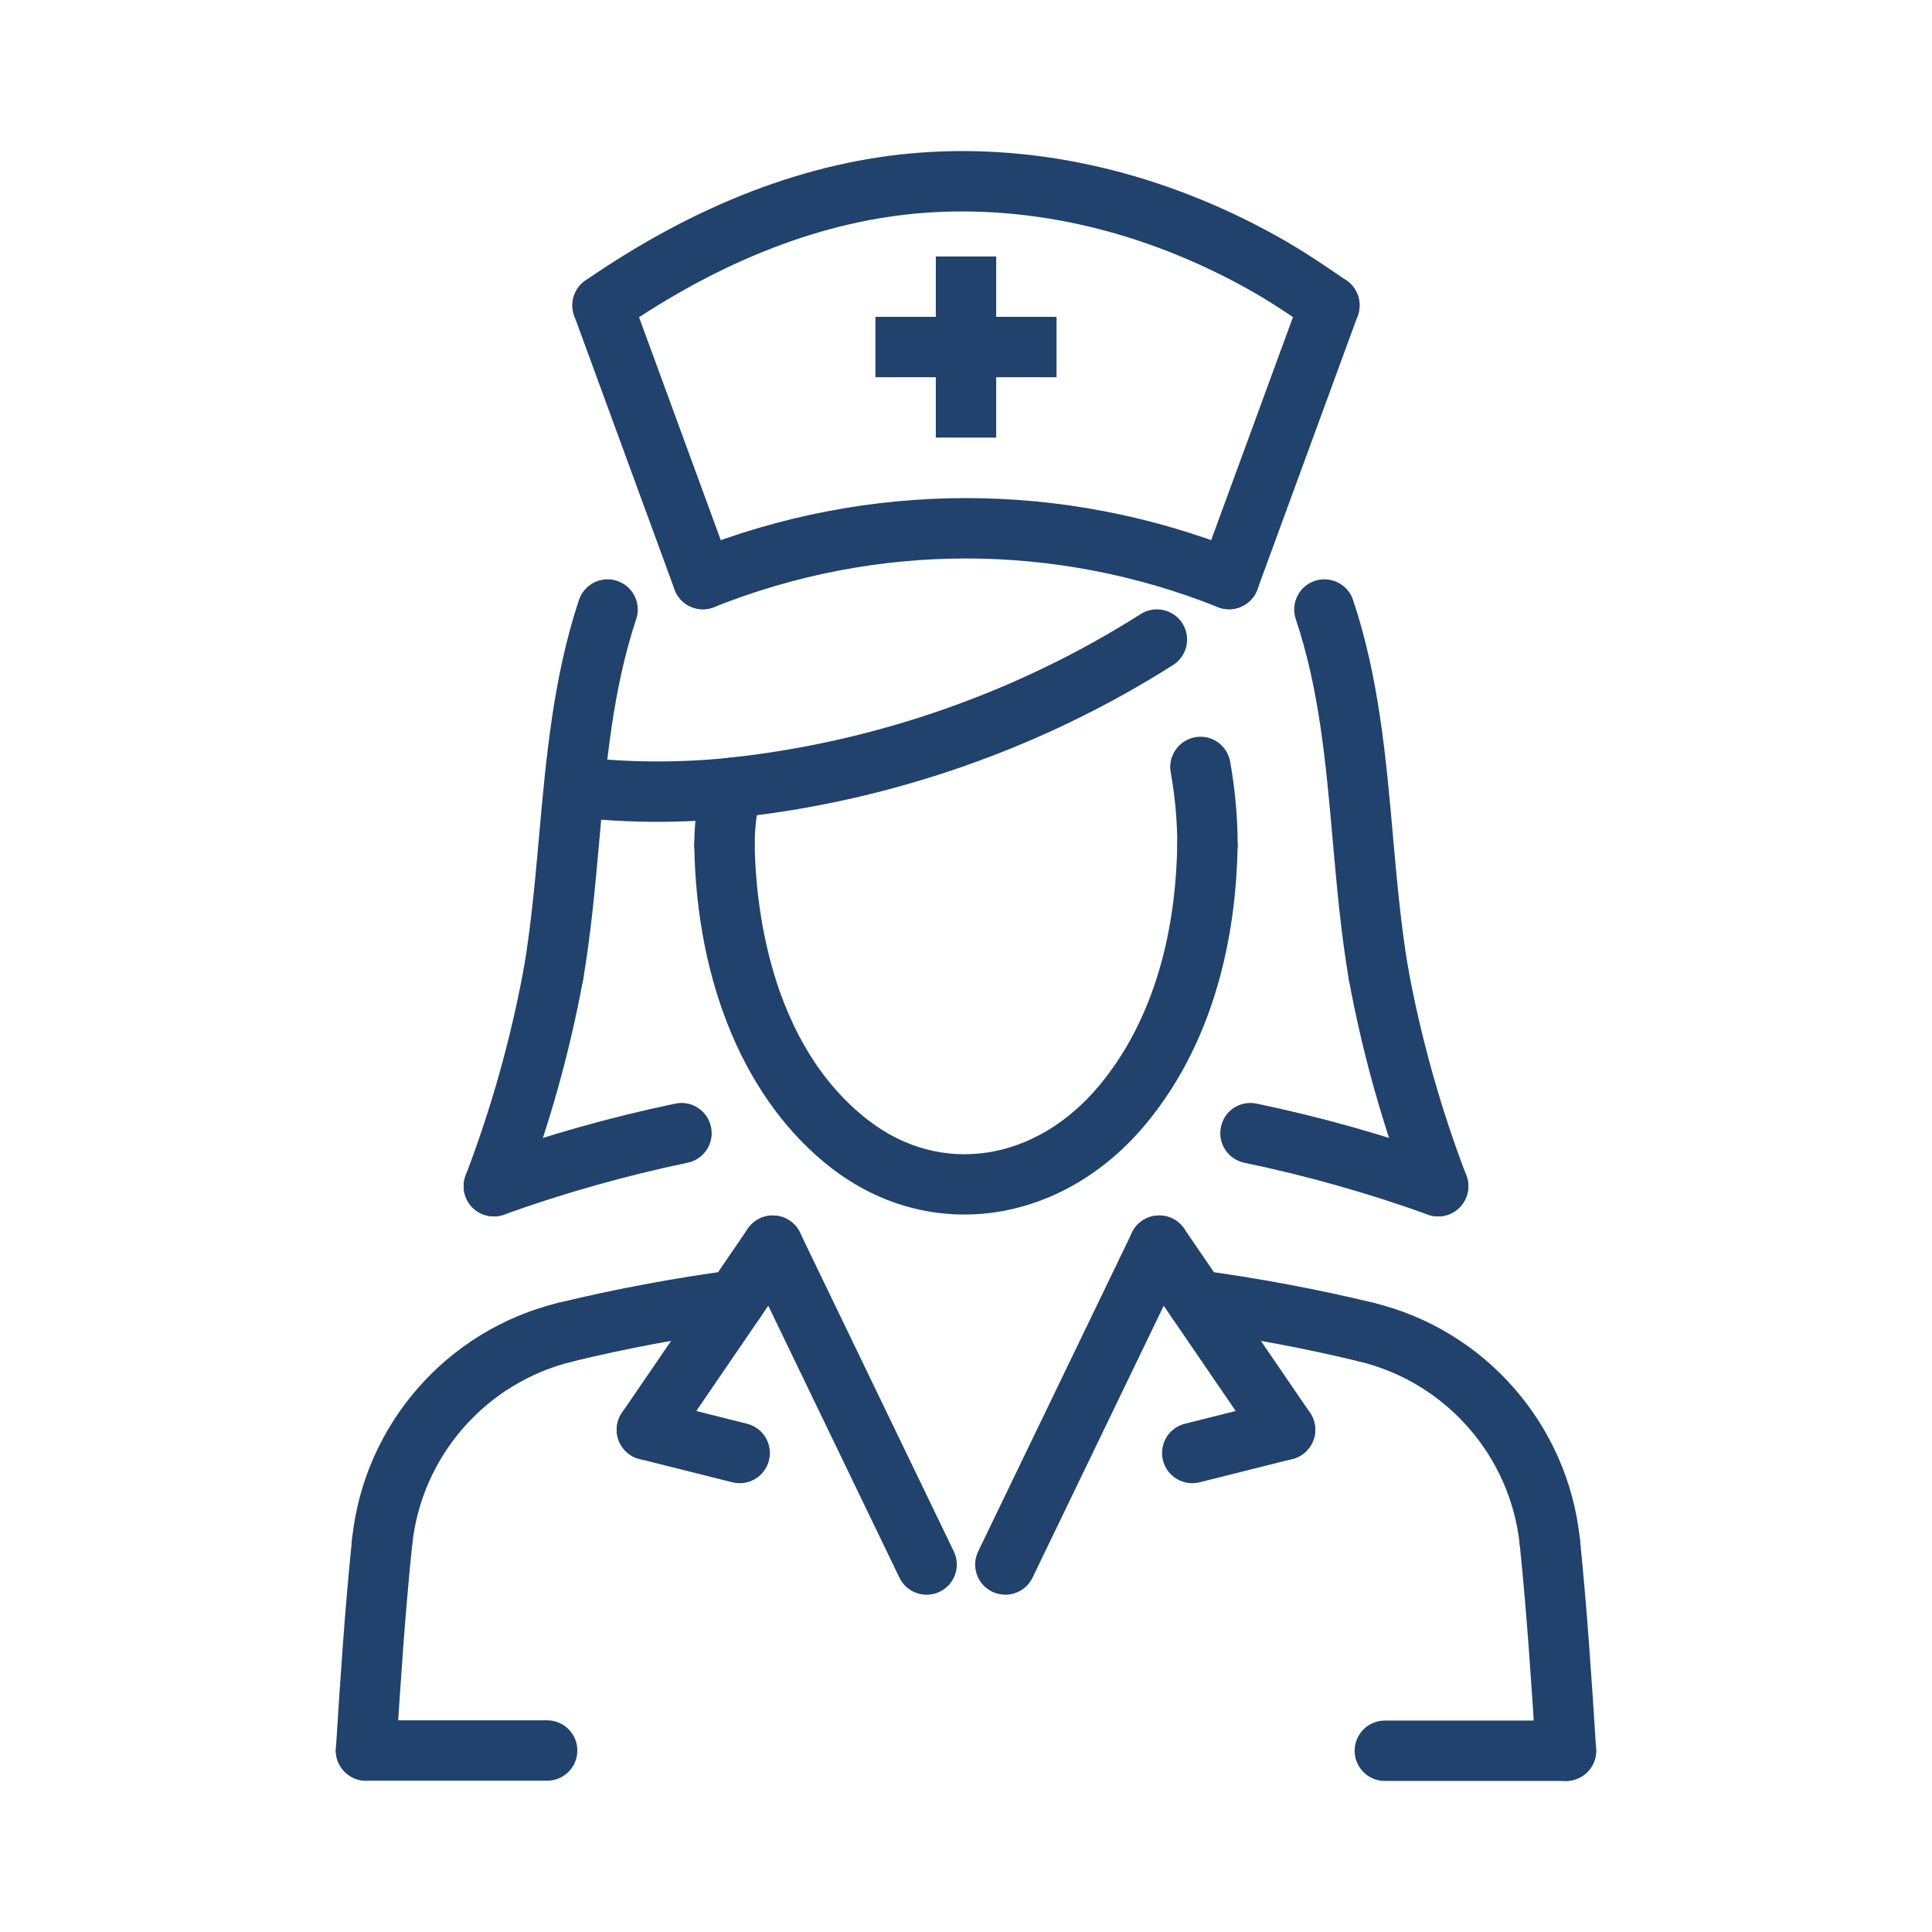 <?xml version="1.0"?>
<svg xmlns="http://www.w3.org/2000/svg" xmlns:xlink="http://www.w3.org/1999/xlink" xmlns:svgjs="http://svgjs.com/svgjs" version="1.1" width="512" height="512" x="0" y="0" viewBox="0 0 64 64" style="enable-background:new 0 0 512 512" xml:space="preserve" class=""><g><g xmlns="http://www.w3.org/2000/svg"><g id="LINE_357_"><g><path d="m18.125 58.988h-6c-.552 0-1-.448-1-1s.448-1 1-1h6c.552 0 1 .448 1 1s-.447 1-1 1z" fill="#20426c" data-original="#000000" style="" class=""/></g></g><g id="LINE_358_"><g><path d="m51.874 58.996h-6c-.553 0-1-.448-1-1s.447-1 1-1h6c.553 0 1 .448 1 1s-.447 1-1 1z" fill="#20426c" data-original="#000000" style="" class=""/></g></g><g id="LWPOLYLINE_85_"><g><path d="m51.873 58.996c-.523 0-.963-.407-.997-.937-.155-2.441-.302-4.644-.53-6.871-.056-.55.344-1.041.894-1.097.535-.065 1.04.343 1.097.893.231 2.264.38 4.486.536 6.948.035.551-.384 1.026-.935 1.062-.022.001-.043.002-.065.002z" fill="#20426c" data-original="#000000" style="" class=""/></g></g><g id="LWPOLYLINE_86_"><g><path d="m12.126 58.988c-.021 0-.042 0-.064-.002-.551-.035-.97-.51-.935-1.061.148-2.352.3-4.653.536-6.941.056-.549.54-.952 1.097-.892.549.057.949.548.892 1.097-.231 2.252-.383 4.531-.529 6.862-.033.53-.473.937-.997.937z" fill="#20426c" data-original="#000000" style="" class=""/></g></g><g id="LINE_359_"><g><path d="m23.284 20.183c-.408 0-.791-.251-.939-.656l-3.323-9.067c-.19-.519.076-1.093.595-1.283.519-.189 1.093.077 1.283.595l3.323 9.067c.19.519-.076 1.093-.595 1.283-.113.041-.23.061-.344.061z" fill="#20426c" data-original="#000000" style="" class=""/></g></g><g id="ARC_230_"><g><path d="m23.285 20.183c-.397 0-.773-.238-.929-.63-.205-.513.045-1.095.558-1.299 5.86-2.339 12.314-2.338 18.171 0 .513.205.763.787.558 1.299-.205.514-.787.761-1.3.558-5.379-2.147-11.306-2.148-16.688 0-.122.049-.247.072-.37.072z" fill="#20426c" data-original="#000000" style="" class=""/></g></g><g id="LINE_360_"><g><path d="m40.714 20.183c-.114 0-.23-.02-.344-.062-.519-.19-.785-.765-.595-1.283l3.325-9.067c.19-.519.765-.783 1.282-.595.519.19.785.765.595 1.283l-3.324 9.067c-.149.406-.532.657-.939.657z" fill="#20426c" data-original="#000000" style="" class=""/></g></g><g id="LWPOLYLINE_87_"><g><path d="m45.664 33.266c-.479 0-.901-.344-.984-.832-.259-1.515-.396-3.066-.529-4.566-.229-2.586-.445-5.029-1.227-7.36-.176-.523.106-1.09.631-1.266.521-.174 1.09.107 1.266.63.856 2.555 1.094 5.231 1.322 7.819.13 1.46.264 2.97.508 4.406.094.544-.272 1.061-.817 1.154-.058.011-.114.015-.17.015z" fill="#20426c" data-original="#000000" style="" class=""/></g></g><g id="LWPOLYLINE_88_"><g><path d="m18.335 33.266c-.056 0-.112-.004-.168-.014-.544-.093-.911-.609-.818-1.153.244-1.437.379-2.945.509-4.404.231-2.586.47-5.261 1.32-7.819.174-.524.74-.809 1.264-.634s.808.74.634 1.264c-.776 2.338-.995 4.781-1.226 7.367-.134 1.498-.272 3.046-.53 4.561-.083.487-.506.832-.985.832z" fill="#20426c" data-original="#000000" style="" class=""/></g></g><g id="ARC_231_"><g><path d="m24.226 27.099c-.505 0-.939-.382-.993-.896-.058-.549.341-1.041.89-1.099 4.836-.509 9.562-2.156 13.665-4.763.466-.295 1.084-.158 1.38.308.297.466.158 1.084-.308 1.38-4.362 2.771-9.386 4.522-14.528 5.063-.035.005-.071.007-.106.007z" fill="#20426c" data-original="#000000" style="" class=""/></g></g><g id="ARC_232_"><g><path d="m21.783 27.224c-.954 0-1.908-.055-2.855-.164-.548-.063-.942-.559-.878-1.108.063-.549.561-.95 1.108-.878 1.647.189 3.319.199 4.968.031.549-.061 1.041.343 1.097.893.057.549-.343 1.041-.893 1.097-.846.086-1.697.129-2.547.129z" fill="#20426c" data-original="#000000" style="" class=""/></g></g><g id="LWPOLYLINE_89_"><g><path d="m24 28.996c-.552 0-1-.448-1-1 0-.708.084-1.417.25-2.104l1.95.446-.006.026c-.129.53-.194 1.08-.194 1.632s-.448 1-1 1z" fill="#20426c" data-original="#000000" style="" class=""/></g></g><g id="ARC_233_"><g><path d="m39.999 28.996c-.552 0-.999-.447-1-.999-.001-.806-.074-1.618-.218-2.412-.098-.543.264-1.063.807-1.162.549-.104 1.063.263 1.162.806.164.911.248 1.841.249 2.766.001.552-.446 1-1 1.001z" fill="#20426c" data-original="#000000" style="" class=""/></g></g><g id="ARC_234_"><g><path d="m16.359 40.295c-.119 0-.24-.021-.357-.066-.516-.197-.774-.775-.577-1.291.847-2.216 1.495-4.522 1.925-6.854.1-.543.615-.902 1.165-.802.543.1.902.622.802 1.165-.453 2.451-1.133 4.875-2.024 7.204-.152.399-.531.644-.934.644z" fill="#20426c" data-original="#000000" style="" class=""/></g></g><g id="ARC_235_"><g><path d="m47.64 40.295c-.402 0-.781-.245-.934-.643-.892-2.33-1.572-4.754-2.024-7.205-.101-.543.259-1.064.802-1.165.552-.098 1.065.26 1.165.802.43 2.331 1.078 4.637 1.925 6.853.197.516-.061 1.094-.576 1.292-.119.045-.239.066-.358.066z" fill="#20426c" data-original="#000000" style="" class=""/></g></g><g id="LINE_361_"><g><path d="m33.303 52.827c-.146 0-.294-.032-.434-.099-.498-.24-.706-.838-.466-1.335l5.097-10.564c.24-.497.836-.706 1.335-.466.497.24.706.838.466 1.335l-5.097 10.564c-.173.357-.53.565-.901.565z" fill="#20426c" data-original="#000000" style="" class=""/></g></g><g id="LINE_362_"><g><path d="m30.696 52.827c-.372 0-.729-.208-.901-.565l-5.096-10.564c-.24-.498-.031-1.095.466-1.335.497-.238 1.095-.031 1.335.466l5.096 10.564c.24.498.031 1.095-.466 1.335-.14.067-.288.099-.434.099z" fill="#20426c" data-original="#000000" style="" class=""/></g></g><g id="ARC_236_"><g><path d="m45.27 45.13c-.078 0-.157-.009-.236-.028-1.819-.44-3.68-.789-5.527-1.036-.547-.073-.932-.577-.858-1.124s.573-.935 1.124-.858c1.916.256 3.845.618 5.732 1.074.536.13.866.67.736 1.207-.111.458-.52.765-.971.765z" fill="#20426c" data-original="#000000" style="" class=""/></g></g><g id="ARC_237_"><g><path d="m18.729 45.13c-.451 0-.86-.307-.971-.765-.13-.537.2-1.078.737-1.208 1.886-.456 3.815-.817 5.732-1.074.548-.066 1.05.311 1.124.858.073.547-.311 1.051-.858 1.124-1.849.248-3.709.596-5.527 1.036-.08.021-.159.029-.237.029z" fill="#20426c" data-original="#000000" style="" class=""/></g></g><g id="LINE_363_"><g><path d="m42.57 48.362c-.319 0-.633-.152-.826-.436l-4.17-6.099c-.313-.456-.195-1.078.261-1.39.458-.31 1.079-.193 1.39.261l4.17 6.099c.313.456.195 1.078-.261 1.39-.173.118-.369.175-.564.175z" fill="#20426c" data-original="#000000" style="" class=""/></g></g><g id="LINE_364_"><g><path d="m39.494 49.133c-.447 0-.855-.303-.969-.757-.135-.536.19-1.079.727-1.213l3.074-.771c.537-.133 1.079.19 1.213.727.135.536-.19 1.079-.727 1.213l-3.074.771c-.082.02-.163.03-.244.03z" fill="#20426c" data-original="#000000" style="" class=""/></g></g><g id="LINE_365_"><g><path d="m24.504 49.133c-.081 0-.163-.01-.244-.03l-3.074-.771c-.536-.134-.861-.677-.727-1.213s.677-.862 1.213-.727l3.074.771c.536.134.861.677.727 1.213-.114.454-.521.757-.969.757z" fill="#20426c" data-original="#000000" style="" class=""/></g></g><g id="LINE_366_"><g><path d="m21.428 48.362c-.194 0-.391-.057-.563-.174-.456-.312-.573-.934-.261-1.39l4.17-6.099c.312-.455.934-.571 1.39-.261.456.312.573.934.261 1.39l-4.17 6.099c-.194.282-.507.435-.827.435z" fill="#20426c" data-original="#000000" style="" class=""/></g></g><g id="ARC_238_"><g><path d="m12.659 52.086c-.034 0-.068-.001-.104-.005-.549-.056-.949-.547-.892-1.097.389-3.783 3.134-6.928 6.831-7.825.534-.133 1.077.199 1.208.736.13.537-.199 1.078-.736 1.208-2.875.698-5.01 3.144-5.313 6.086-.053.514-.487.897-.994.897z" fill="#20426c" data-original="#000000" style="" class=""/></g></g><g id="ARC_239_"><g><path d="m51.34 52.086c-.507 0-.94-.383-.994-.897-.303-2.943-2.438-5.389-5.313-6.086-.537-.13-.866-.671-.736-1.208s.673-.87 1.207-.736c3.696.896 6.441 4.041 6.832 7.825.057.549-.343 1.041-.893 1.097-.035.003-.069.005-.103.005z" fill="#20426c" data-original="#000000" style="" class=""/></g></g><g id="ARC_240_"><g><path d="m16.359 40.295c-.41 0-.794-.254-.941-.662-.187-.52.083-1.093.602-1.28 2.065-.743 4.202-1.347 6.351-1.794.54-.115 1.07.234 1.183.775s-.234 1.07-.775 1.183c-2.059.429-4.104 1.007-6.082 1.718-.111.041-.225.06-.338.06z" fill="#20426c" data-original="#000000" style="" class=""/></g></g><g id="ARC_241_"><g><path d="m47.64 40.295c-.112 0-.227-.019-.339-.06-1.979-.712-4.025-1.29-6.082-1.718-.54-.113-.888-.642-.774-1.183.111-.541.633-.89 1.183-.775 2.147.447 4.284 1.051 6.352 1.794.52.187.789.76.603 1.279-.149.409-.533.663-.943.663z" fill="#20426c" data-original="#000000" style="" class=""/></g></g><g id="LWPOLYLINE_90_"><g><path d="m31.943 40.233c-1.535 0-3.068-.506-4.409-1.545-2.81-2.177-4.463-6.069-4.535-10.677-.008-.552.432-1.007.984-1.016.572.002 1.007.432 1.016.984.029 1.891.455 6.567 3.759 9.127 2.405 1.864 5.559 1.385 7.671-1.164 2.061-2.489 2.535-5.704 2.569-7.963.009-.547.455-.984 1-.984h.016c.552.009.993.463.984 1.016-.04 2.58-.598 6.271-3.028 9.208-1.642 1.983-3.836 3.014-6.027 3.014z" fill="#20426c" data-original="#000000" style="" class=""/></g></g><g id="LWPOLYLINE_91_"><g><path d="m19.962 11.115c-.318 0-.63-.151-.824-.432-.313-.455-.199-1.078.255-1.391 3.676-2.535 7.4-3.959 11.067-4.234 3.978-.3 8.088.667 11.885 2.79.81.453 1.561.962 2.26 1.444.455.313.569.936.256 1.391-.314.455-.938.568-1.391.255-.661-.456-1.368-.935-2.102-1.346-3.451-1.931-7.173-2.806-10.759-2.541-3.309.249-6.701 1.556-10.081 3.887-.173.12-.37.177-.566.177z" fill="#20426c" data-original="#000000" style="" class=""/></g></g><g id="LWPOLYLINE_42_"><path d="m33 10.496h1.999v2h-1.999v2h-2v-2h-2v-2h2v-2h2z" fill="#20426c" data-original="#000000" style="" class=""/></g></g></g></svg>
